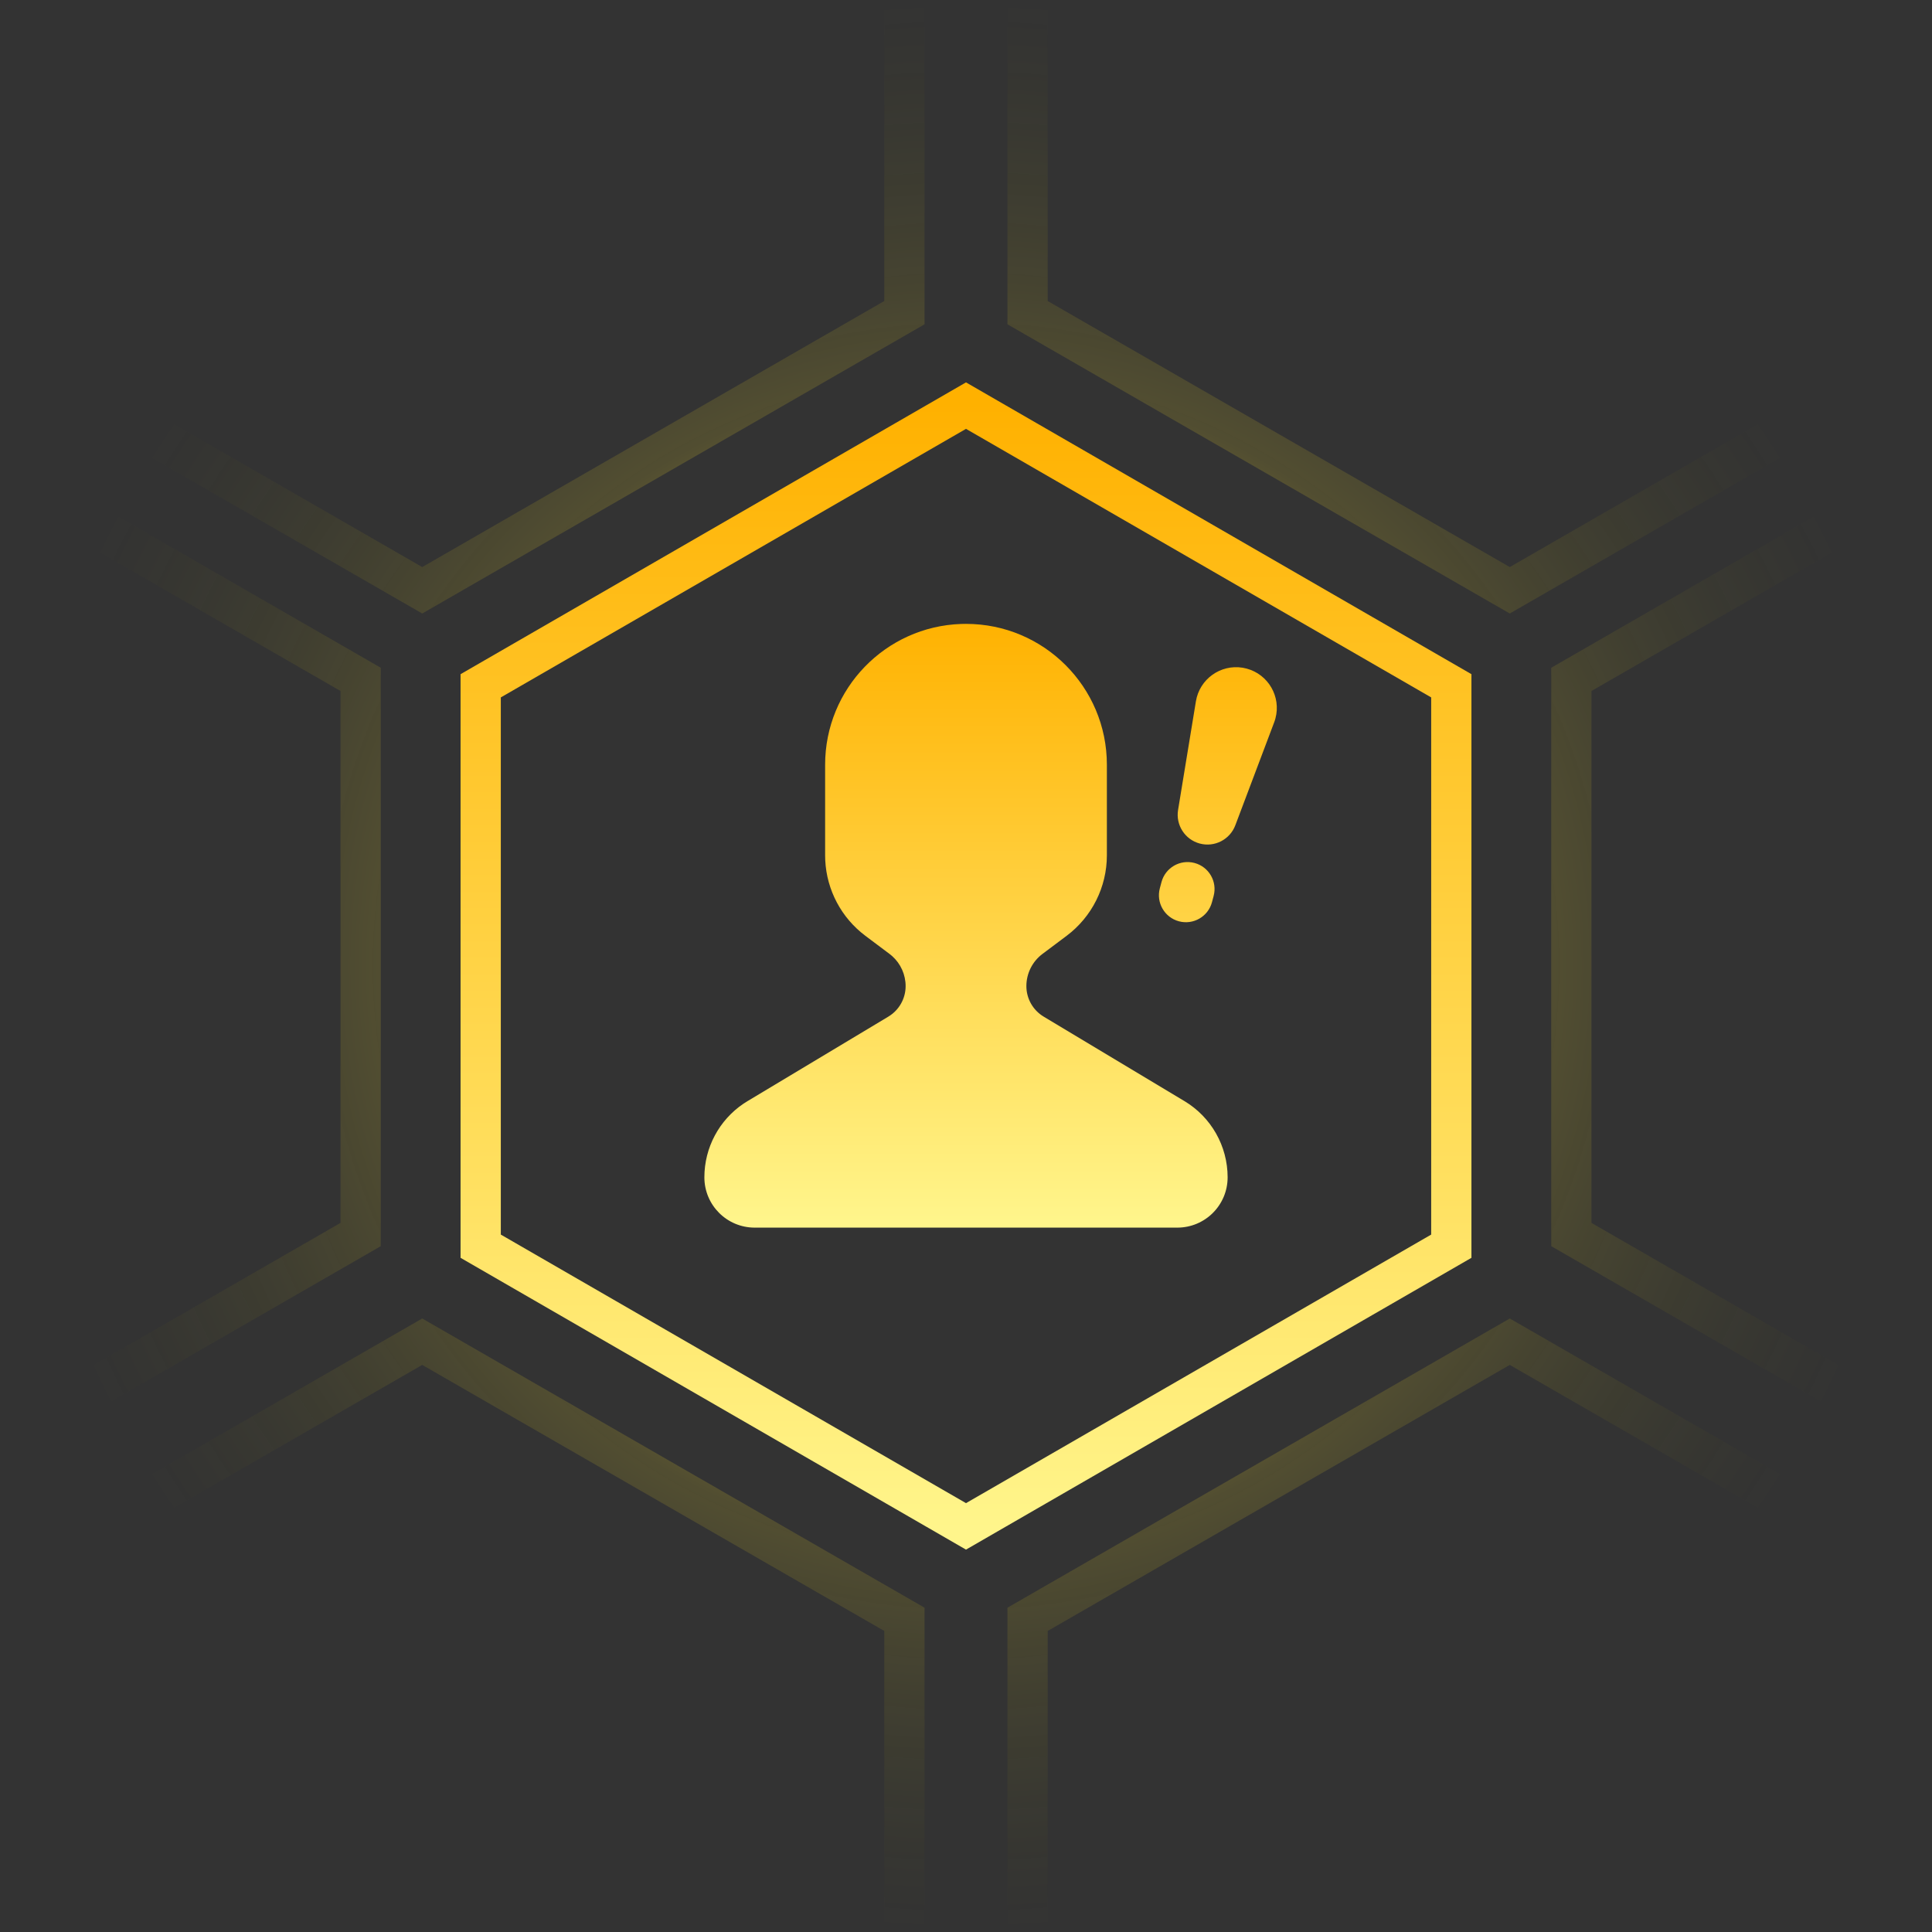 <?xml version="1.0" encoding="UTF-8"?>
<svg width="96px" height="96px" viewBox="0 0 96 96" version="1.1" xmlns="http://www.w3.org/2000/svg" xmlns:xlink="http://www.w3.org/1999/xlink">
    <rect x="0" y="0" width="96" height="96" fill="#333333" stroke="none"/>
    <!-- Generator: Sketch 63.1 (92452) - https://sketch.com -->
    <title>ico_Guest</title>
    <desc>Created with Sketch.</desc>
    <defs>
        <linearGradient x1="50%" y1="0%" x2="50%" y2="100%" id="linearGradient-1">
            <stop stop-color="#FFB100" offset="0%"></stop>
            <stop stop-color="#FFF58B" offset="100%"></stop>
        </linearGradient>
        <linearGradient x1="50%" y1="0%" x2="50%" y2="98.891%" id="linearGradient-2">
            <stop stop-color="#FFB201" offset="0%"></stop>
            <stop stop-color="#FFF58B" offset="100%"></stop>
        </linearGradient>
        <radialGradient cx="50%" cy="50%" fx="50%" fy="50%" r="49.831%" id="radialGradient-3">
            <stop stop-color="#FF8D00" offset="0%"></stop>
            <stop stop-color="#FFE526" stop-opacity="0.15" offset="60.356%"></stop>
            <stop stop-color="#777600" stop-opacity="0" offset="99.916%"></stop>
        </radialGradient>
        <path d="M20.98,65.515 L45.94,79.886 L45.94,96 L43.939,96 L43.94,81.042 L20.98,67.822 L-0.001,79.902 L-0.001,77.595 L20.98,65.515 Z M75.02,65.515 L95.999,77.594 L95.999,79.902 L75.02,67.822 L52.059,81.042 L52.058,96 L50.059,96 L50.06,79.886 L75.02,65.515 Z M-0.001,22.285 L18.92,33.18 L18.92,61.922 L-0.001,72.816 L-0.001,70.507 L16.92,60.765 L16.92,34.335 L-0.001,24.591 L-0.001,22.285 Z M95.999,22.286 L95.999,24.592 L79.079,34.335 L79.079,60.765 L95.999,70.507 L95.999,72.815 L77.08,61.922 L77.08,33.18 L95.999,22.286 Z M45.94,0 L45.94,16.114 L20.98,30.485 L-0.001,18.404 L-0.001,16.097 L20.98,28.177 L43.94,14.957 L43.939,0 L45.94,0 Z M52.058,0 L52.059,14.957 L75.02,28.177 L95.999,16.097 L95.999,18.405 L75.02,30.485 L50.06,16.114 L50.059,0 L52.058,0 Z" id="path-4"></path>
    </defs>
    <g id="ico_Guest" stroke="none" stroke-width="1" fill="none" fill-rule="evenodd">
        <g id="ico_Fangke">
            <path d="M48,20.155 L23.885,34.077 L23.885,61.923 L48,75.845 L72.115,61.923 L72.115,34.077 L48,20.155 Z" id="多边形" stroke="url(#linearGradient-1)" stroke-width="2" fill-opacity="0" fill="#D8D8D8"></path>
            <path d="M48,31 C51.866,31 55,34.134 55,38 L55,42.5 C55,44.074 54.259,45.556 53,46.5 L51.8,47.4 C51.296,47.778 51,48.37 51,49 C51,49.62 51.326,50.195 51.857,50.514 L58.856,54.714 C60.186,55.512 61,56.949 61,58.5 C61,59.881 59.881,61 58.5,61 L37.5,61 C36.119,61 35,59.881 35,58.5 C35,57.027 35.734,55.656 36.948,54.838 L37.144,54.714 L44.143,50.514 C44.674,50.195 45,49.62 45,49 C45,48.428 44.755,47.886 44.332,47.508 L44.2,47.4 L43,46.5 C41.807,45.605 41.079,44.228 41.006,42.748 L41,42.5 L41,38 C41,34.215 44.005,31.131 47.759,31.004 L48,31 Z M59.356,42.881 C60.072,43.072 60.496,43.808 60.304,44.523 L60.222,44.831 C60.03,45.546 59.295,45.97 58.58,45.779 C57.865,45.587 57.44,44.852 57.632,44.137 L57.714,43.829 C57.906,43.114 58.641,42.689 59.356,42.881 Z M61.749,33.179 C61.815,33.19 61.88,33.204 61.945,33.222 C63.024,33.511 63.665,34.62 63.375,35.7 C63.358,35.764 63.338,35.828 63.314,35.89 L61.383,41.007 C61.115,41.719 60.35,42.112 59.615,41.915 C58.88,41.718 58.414,40.996 58.538,40.245 L59.424,34.848 C59.605,33.745 60.646,32.998 61.749,33.179 Z" id="形状结合" fill="url(#linearGradient-2)" fill-rule="nonzero"></path>
            <mask id="mask-5" fill="white">
                <use xlink:href="#path-4"></use>
            </mask>
            <use id="形状结合" fill="url(#radialGradient-3)" fill-rule="nonzero" xlink:href="#path-4"></use>
        </g>
    </g>
</svg>